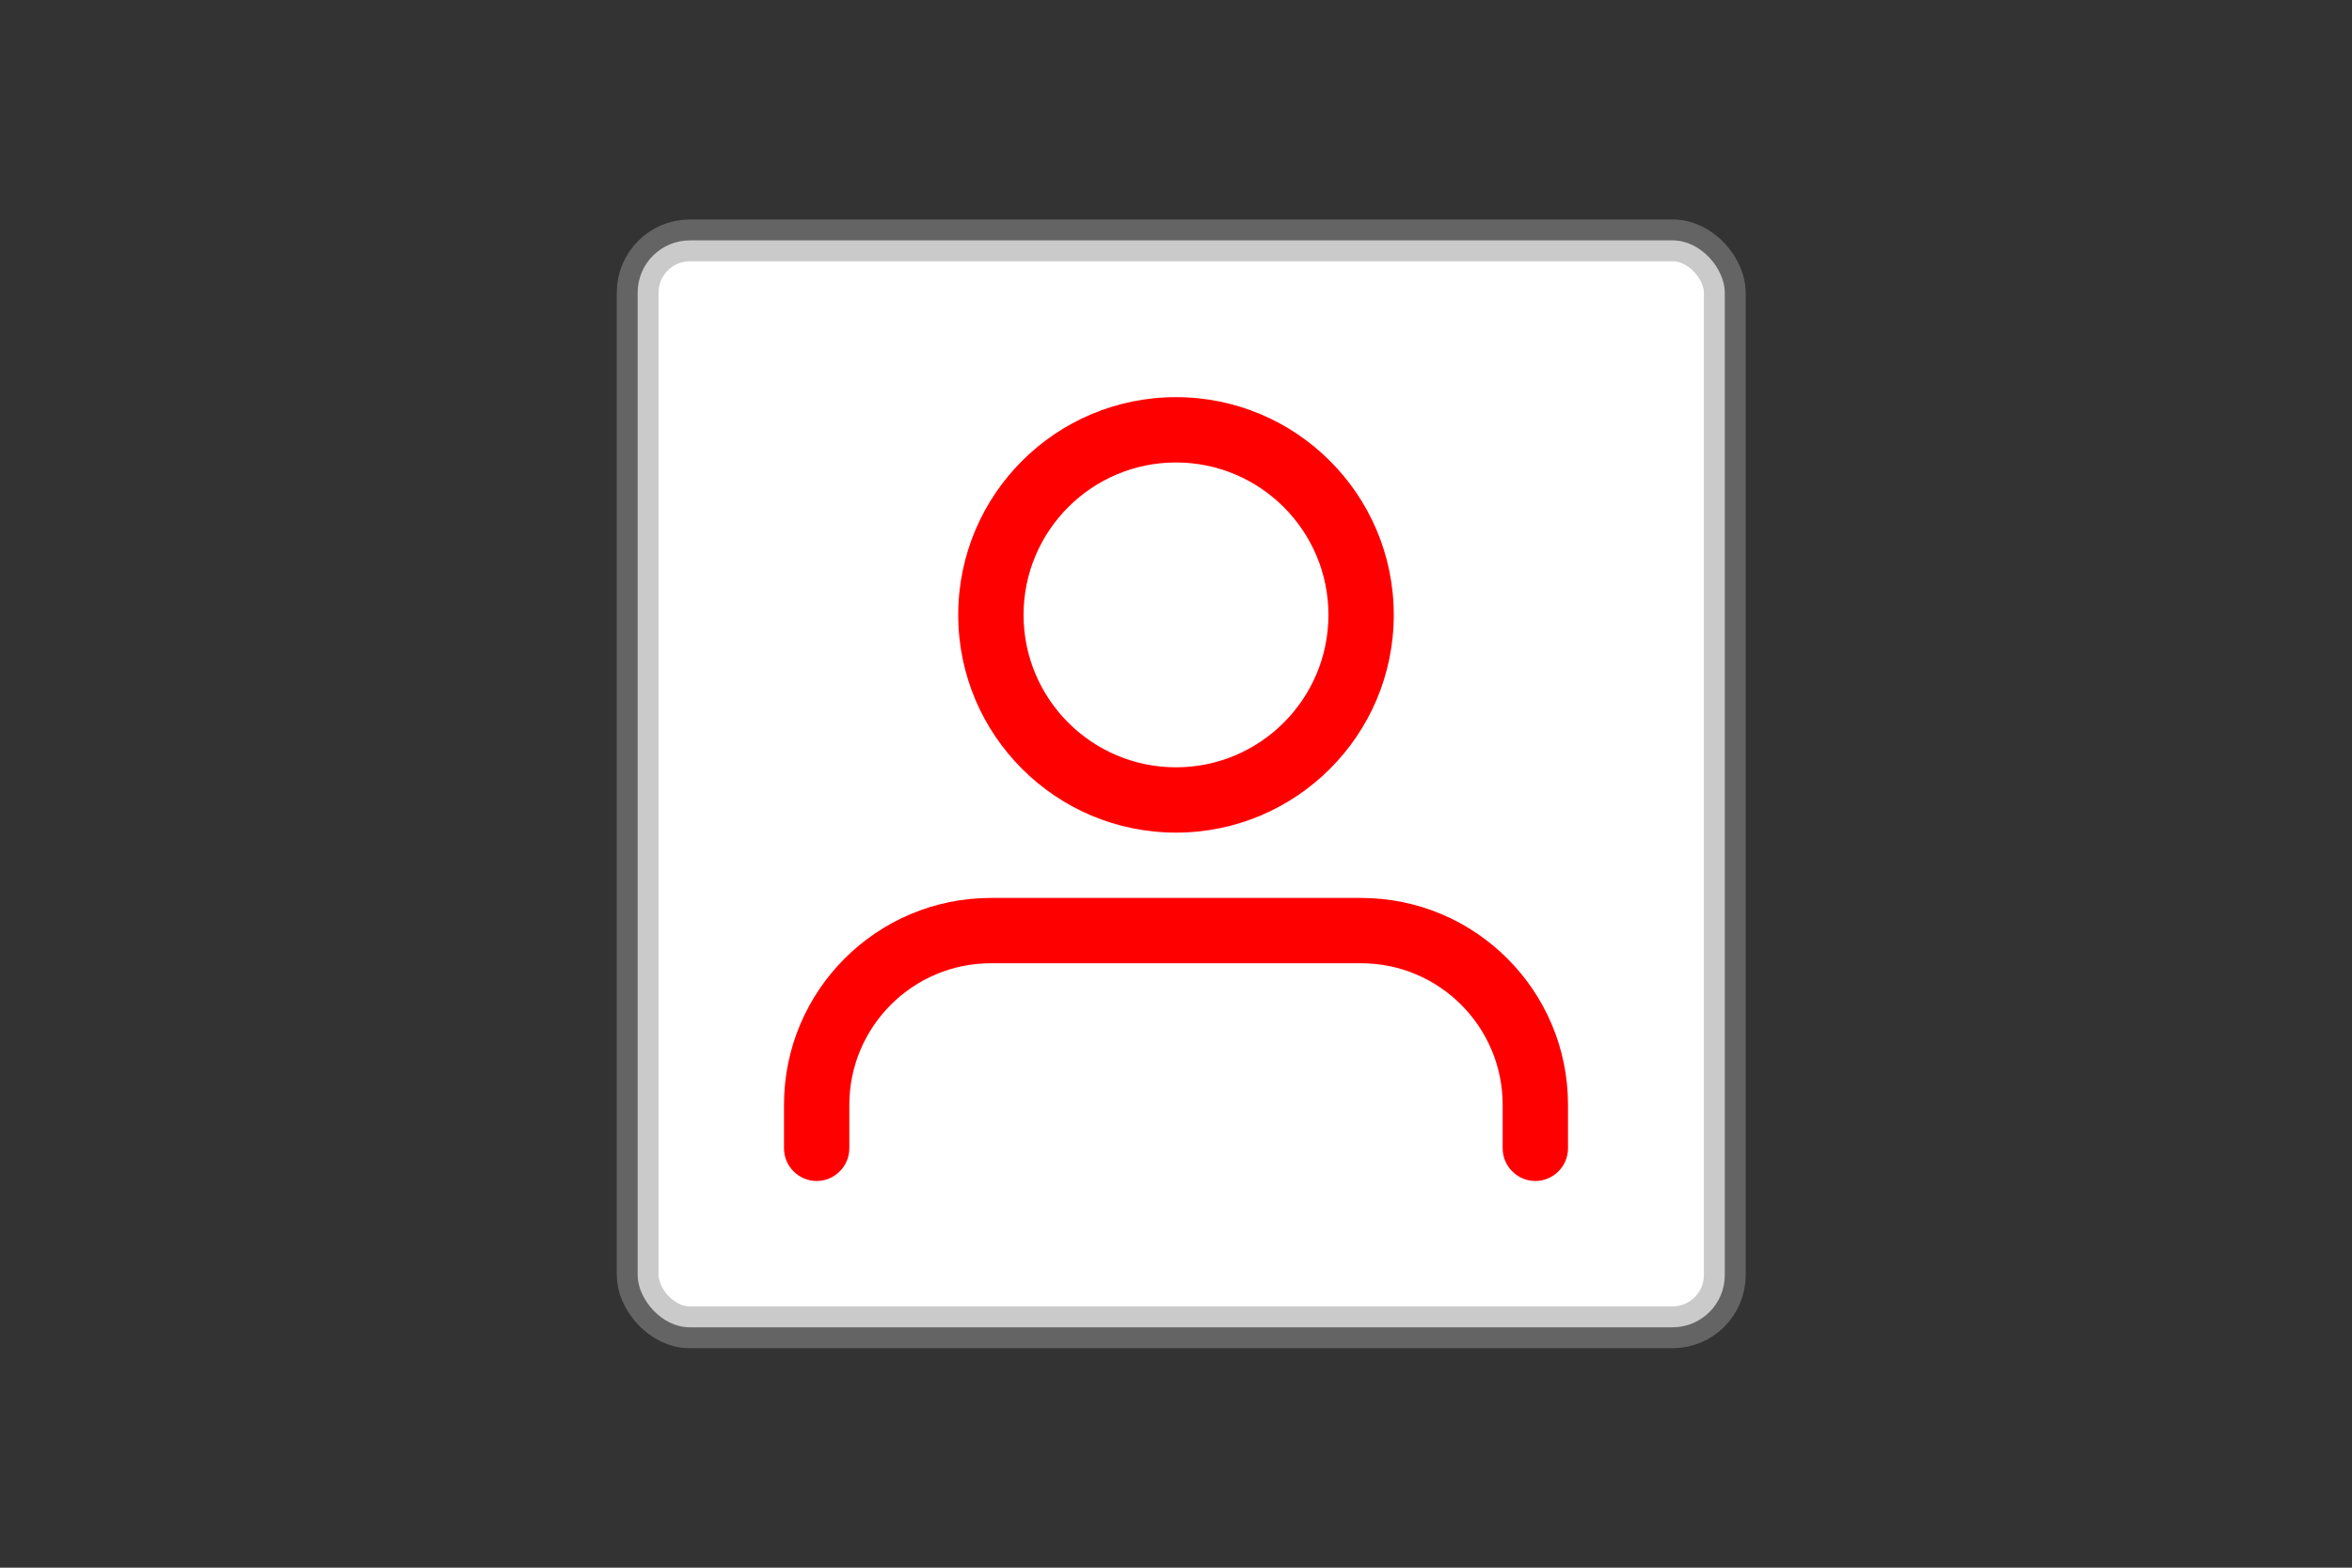 <?xml version="1.0" encoding="UTF-8"?>
<svg width="225px" height="150px" viewBox="0 0 225 150" version="1.1" xmlns="http://www.w3.org/2000/svg" xmlns:xlink="http://www.w3.org/1999/xlink">
    <rect x="0" y="0" width="225" height="150" fill="#333333" stroke="none"/>
    <title>@1xhashi-container-3-3</title>
    <g id="hashi-container-3-3" stroke="none" stroke-width="1" fill="none" fill-rule="evenodd">
        <g id="square" transform="translate(63, 25)" fill="#FFFFFF" stroke="#979797" stroke-opacity="0.5" stroke-width="4">
            <rect id="Rectangle" x="-2" y="-2" width="104" height="104" rx="5"></rect>
        </g>
        <g id="Path_741" transform="translate(75, 38)" fill="#FF0000">
            <path d="M37.5,0 C25.996,0 16.667,9.333 16.667,20.833 C16.667,32.333 25.996,41.667 37.5,41.667 C49.004,41.667 58.333,32.333 58.333,20.833 C58.333,9.333 49.004,0 37.5,0 Z M22.917,20.833 C22.917,12.792 29.446,6.25 37.5,6.25 C45.554,6.25 52.083,12.792 52.083,20.833 C52.083,28.875 45.554,35.417 37.5,35.417 C29.446,35.417 22.917,28.875 22.917,20.833 Z" id="Shape"></path>
            <path d="M19.792,47.917 C8.863,47.917 0,56.792 0,67.708 L0,71.875 C0,73.583 1.4,75 3.125,75 C4.85,75 6.25,73.583 6.25,71.875 L6.25,67.708 C6.25,60.25 12.312,54.167 19.792,54.167 L55.208,54.167 C62.688,54.167 68.75,60.25 68.75,67.708 L68.75,71.875 C68.75,73.583 70.15,75 71.875,75 C73.6,75 75,73.583 75,71.875 L75,67.708 C75,56.792 66.138,47.917 55.208,47.917 L19.792,47.917 Z" id="Path" fill-rule="nonzero"></path>
        </g>
    </g>
</svg>